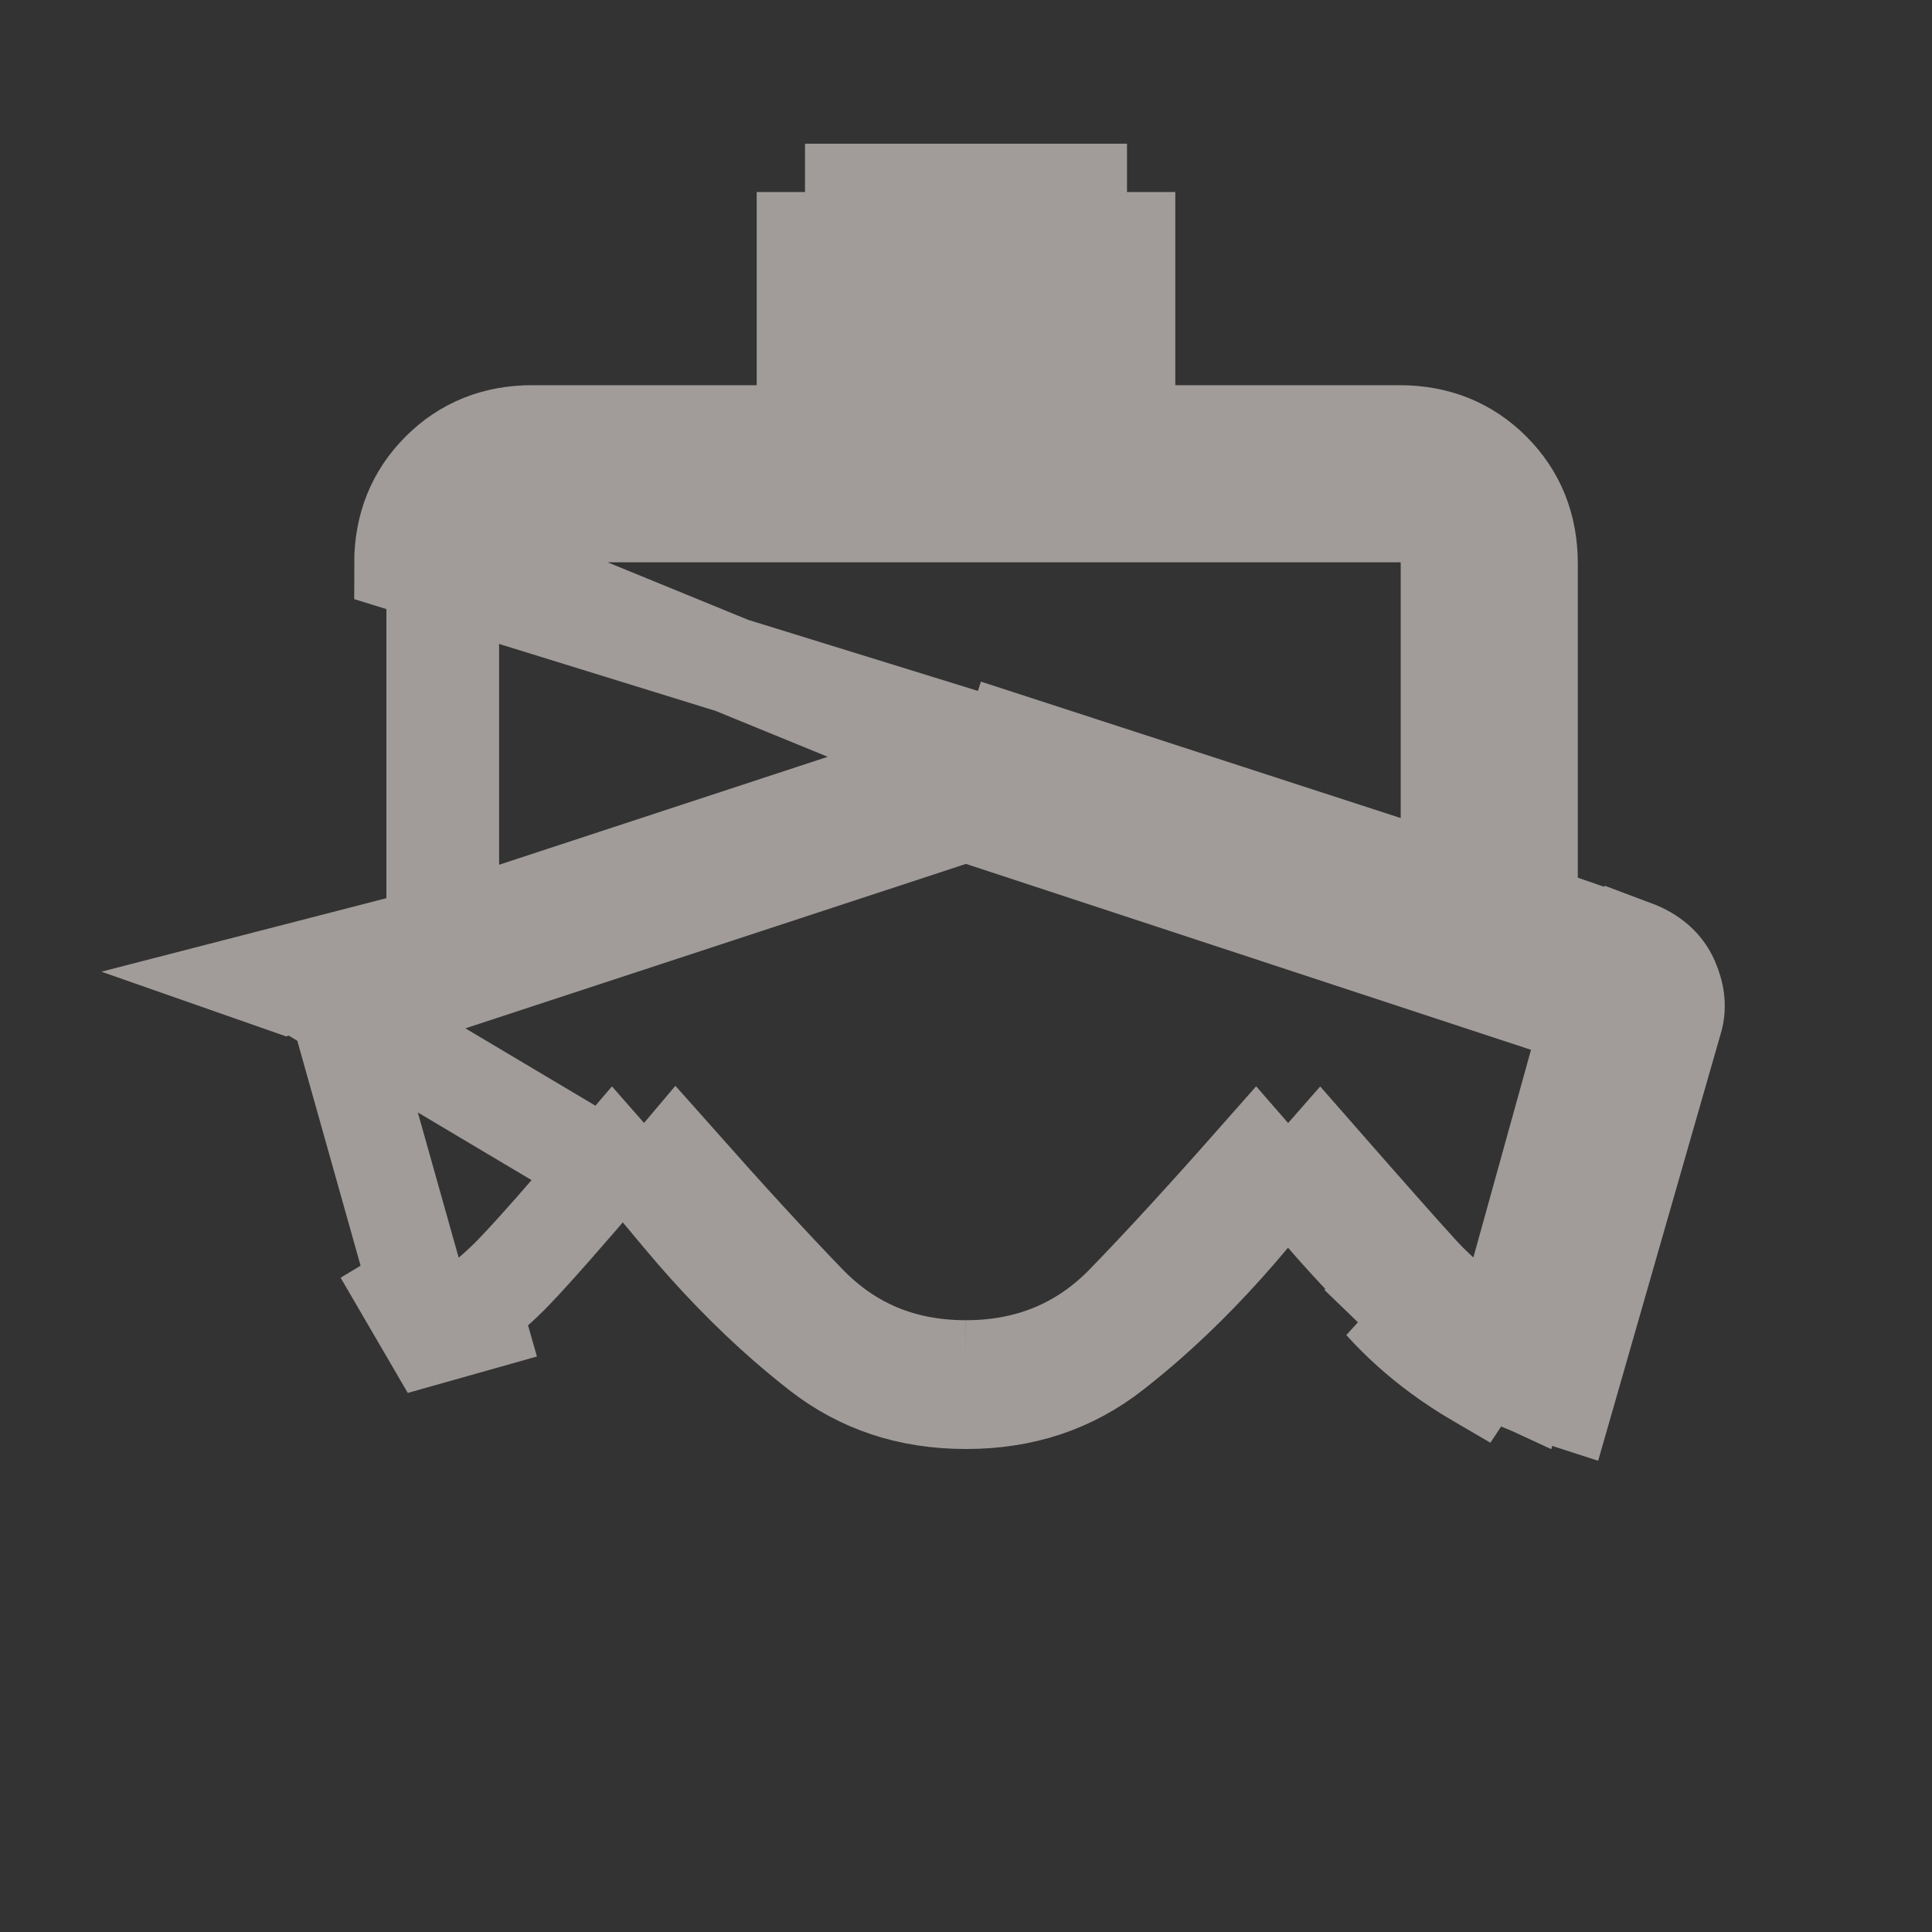 <svg width="24" height="24" viewBox="0 0 24 24" fill="none" xmlns="http://www.w3.org/2000/svg">
<rect x="0" y="0" width="24" height="24" fill="#333333" stroke="none"/>
<g opacity="0.54">
<path d="M19 11.33V7C19 6.54 18.846 6.156 18.537 5.847C18.229 5.539 17.845 5.385 17.385 5.385H14.6H14V4.785V2.985H13.4M19 11.33L5 7C5 6.54 5.154 6.156 5.463 5.847C5.772 5.538 6.156 5.384 6.615 5.385H9.4H10V4.785V2.985H10.6M19 11.33L20.3 11.78M19 11.33L12.157 9.52M13.4 2.985V2.385H10.6V2.985M13.4 2.985H10.6M13.4 2.985V5.385V5.785M10.6 2.985V5.385V5.785M10.6 5.785H13.4M10.6 5.785V5.985H10H6.615H6.614C6.305 5.985 6.077 6.082 5.887 6.271C5.887 6.271 5.887 6.272 5.887 6.272C5.697 6.461 5.6 6.69 5.6 7V10.988V11.331V11.571M10.6 5.785H10H6.615C6.615 5.785 6.615 5.785 6.614 5.785C6.294 5.785 5.989 5.894 5.749 6.133C5.749 6.133 5.749 6.134 5.749 6.134C5.509 6.373 5.4 6.679 5.4 7V10.988V11.331V11.637L5.136 11.723L4.051 12.08L3.829 12.153L3.824 12.154L3.561 12.241L3.324 12.158L5.6 11.571M13.4 5.785V5.985H14H17.385C17.386 5.985 17.386 5.985 17.387 5.985C17.696 5.985 17.924 6.083 18.112 6.271C18.113 6.271 18.113 6.271 18.113 6.271C18.302 6.461 18.4 6.69 18.4 7V10.988V11.33V11.574L17.866 11.399L12.188 9.53L12.157 9.52M13.4 5.785H14H17.385H17.387C17.707 5.786 18.011 5.895 18.25 6.133C18.25 6.133 18.25 6.133 18.251 6.133C18.491 6.373 18.6 6.679 18.6 7V10.988V11.33V11.64L18.863 11.726L19.938 12.08L20.161 12.154L20.3 11.78M5.6 11.571L6.133 11.396L11.813 9.53L11.843 9.52M5.6 11.571L11.843 9.52M12 17.4C12.713 17.4 13.313 17.196 13.827 16.795L13.827 16.795C13.967 16.686 14.105 16.572 14.243 16.452C14.685 16.066 15.117 15.621 15.539 15.116L15.873 14.716C15.786 14.616 15.695 14.513 15.601 14.405C14.954 15.138 14.409 15.731 13.968 16.185C13.439 16.728 12.783 17 12 17M12 17.4H12C11.287 17.4 10.687 17.196 10.173 16.795L10.173 16.795C10.035 16.687 9.898 16.574 9.762 16.456C9.318 16.069 8.884 15.623 8.461 15.116L8.132 14.722C8.219 14.621 8.308 14.515 8.401 14.405C9.054 15.141 9.6 15.736 10.038 16.188C10.563 16.73 11.217 17.001 12 17M12 17.4L12 17M12 17.4L12 17M17.615 15.78C17.77 15.951 17.94 16.11 18.126 16.257L18.072 16.451L18.65 16.612L18.952 16.094C18.906 16.067 18.861 16.039 18.817 16.011L19.75 12.65L12 10.1L4.238 12.65L5.181 16.001C5.138 16.028 5.093 16.055 5.048 16.082L5.35 16.6L5.928 16.437L5.875 16.251C6.061 16.11 6.231 15.96 6.385 15.8C6.623 15.553 7.031 15.09 7.608 14.413C7.7 14.518 7.79 14.62 7.878 14.72L3.893 12.349L3.896 12.348L4.114 12.273L5.196 11.898L5.6 11.758V11.749L6.185 11.559L11.872 9.71L12 9.669L12.128 9.711L17.814 11.559L18.4 11.749V11.757L18.804 11.897L19.876 12.268L20.096 12.344C20.188 12.38 20.2 12.41 20.202 12.416C20.202 12.416 20.202 12.416 20.202 12.416L20.203 12.418C20.221 12.458 20.224 12.482 20.225 12.491C20.226 12.499 20.225 12.501 20.225 12.502L20.222 12.511L20.219 12.519L20.15 12.761L19.015 16.713L18.886 17.165C18.738 17.097 18.596 17.022 18.459 16.94C18.305 16.848 18.157 16.747 18.016 16.638L18.015 16.638C17.805 16.477 17.577 16.277 17.33 16.038L17.615 15.78ZM17.615 15.78C17.377 15.517 16.971 15.059 16.399 14.406C16.304 14.514 16.21 14.621 16.119 14.725L16.452 15.105C16.766 15.465 17.059 15.775 17.329 16.038L17.615 15.78ZM12.157 9.52L12 9.038M12.157 9.52L6 7C6 6.821 6.058 6.673 6.173 6.558C6.288 6.443 6.436 6.385 6.615 6.385H17.385C17.564 6.386 17.712 6.443 17.827 6.558C17.942 6.673 18 6.82 18 7V10.357L18.186 10.417L18 10.988H17.4V10.793L12 9.038M20.3 11.78L20.17 12.156L20.481 12.259L20.47 12.299L20.47 12.3L20.398 12.557L20.395 12.57L20.328 12.81L19.228 16.773L19.094 17.256C19.209 17.303 19.326 17.346 19.447 17.385L20.796 12.685C20.847 12.527 20.832 12.357 20.752 12.176C20.673 11.995 20.522 11.863 20.3 11.78ZM12 9.038L11.843 9.52M12 9.038L11.843 9.52M18.348 17.13L18.817 17.404L17.17 16.183C17.381 16.417 17.617 16.629 17.876 16.82C17.876 16.82 17.876 16.82 17.876 16.82C18.026 16.931 18.183 17.034 18.348 17.13Z" stroke="#FFF5F2" stroke-width="1.2"/>
<rect x="11" y="3" width="2" height="3" fill="#FFF5F2"/>
</g>
</svg>
